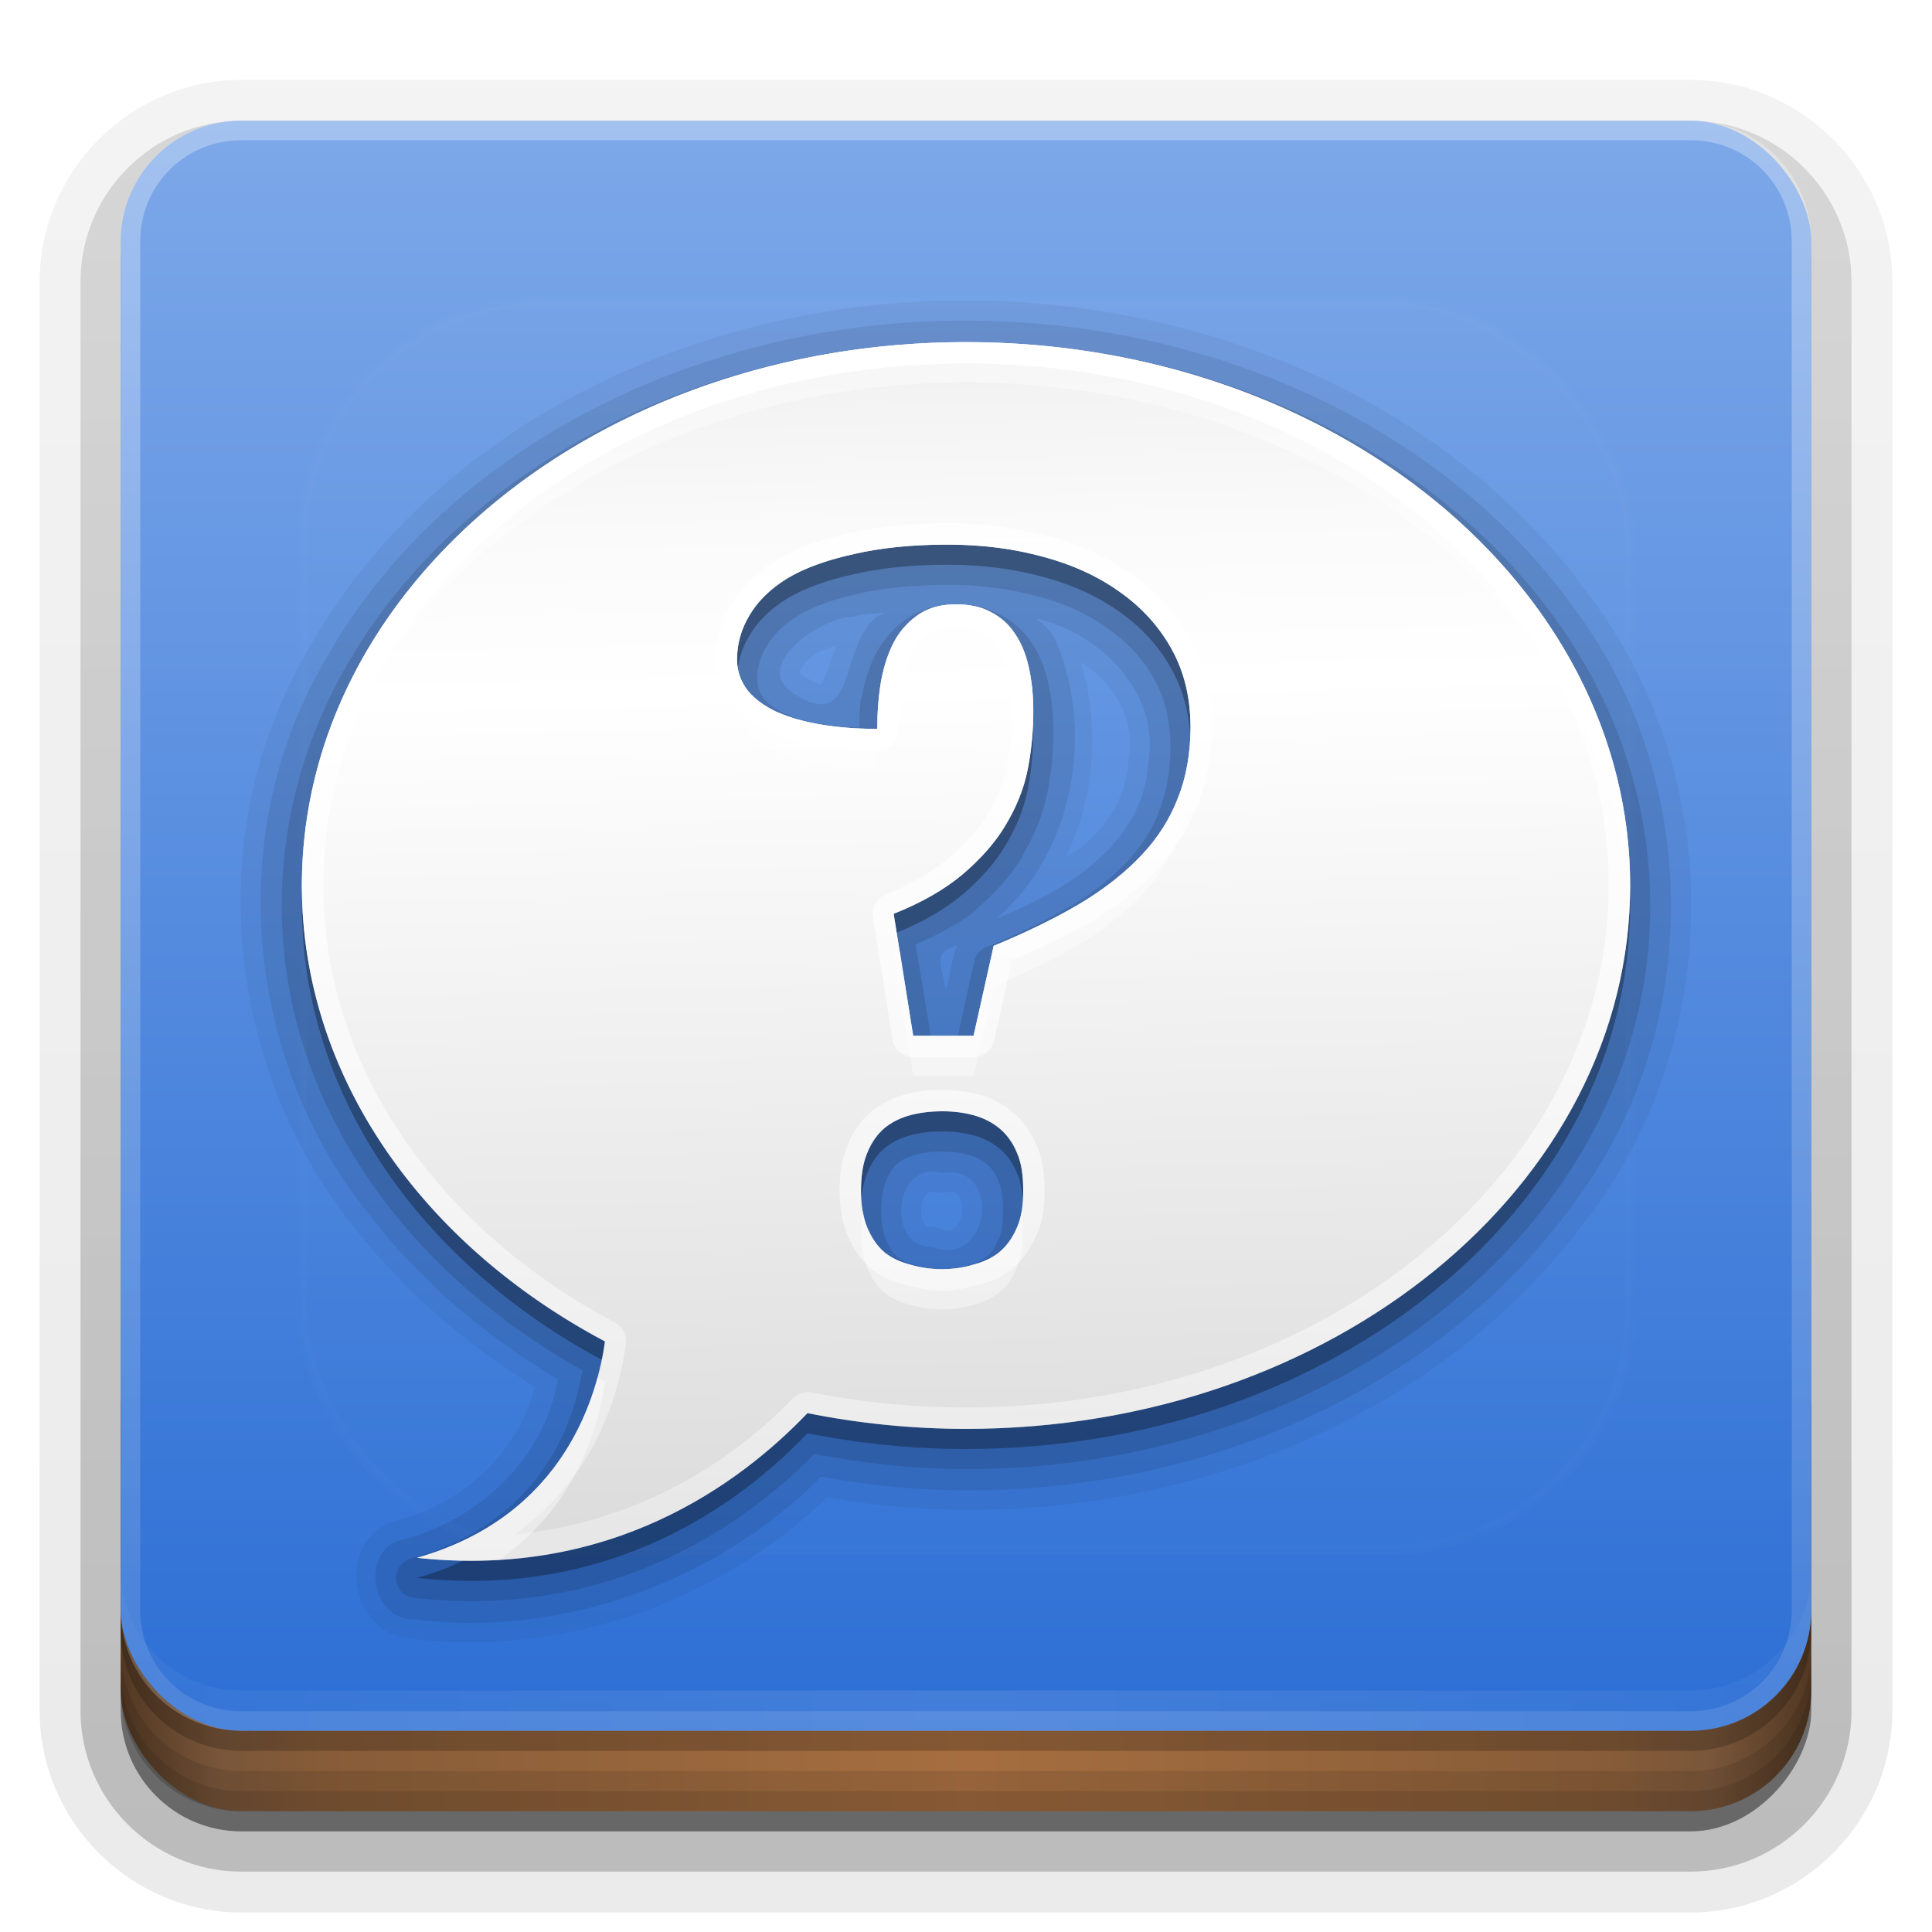 <?xml version="1.0" encoding="UTF-8" standalone="no"?>
<!-- Created with Inkscape (http://www.inkscape.org/) -->
<svg id="svg2408" xmlns:rdf="http://www.w3.org/1999/02/22-rdf-syntax-ns#" xmlns="http://www.w3.org/2000/svg" height="96" width="96" version="1.0" xmlns:cc="http://creativecommons.org/ns#" xmlns:xlink="http://www.w3.org/1999/xlink" xmlns:dc="http://purl.org/dc/elements/1.1/">
 <defs id="defs2410">
  <linearGradient id="linearGradient4384">
   <stop id="stop4386" style="stop-color:#fff" offset="0"/>
   <stop id="stop4388" style="stop-color:#fff;stop-opacity:0" offset="1"/>
  </linearGradient>
  <linearGradient id="ButtonShadow" y2="7.016" gradientUnits="userSpaceOnUse" x2="45.448" gradientTransform="scale(1.006 .994)" y1="92.54" x1="45.448">
   <stop id="stop3750" offset="0"/>
   <stop id="stop3752" style="stop-opacity:.588" offset="1"/>
  </linearGradient>
  <filter id="filter3174" color-interpolation-filters="sRGB">
   <feGaussianBlur id="feGaussianBlur3176" stdDeviation="1.71"/>
  </filter>
  <filter id="filter3794" height="1.384" width="1.384" color-interpolation-filters="sRGB" y="-.192" x="-.192">
   <feGaussianBlur id="feGaussianBlur3796" stdDeviation="5.28"/>
  </filter>
  <linearGradient id="linearGradient3613" y2="138.66" xlink:href="#linearGradient4384" gradientUnits="userSpaceOnUse" x2="48" y1="20.221" x1="48"/>
  <linearGradient id="linearGradient3617" y2="5.988" gradientUnits="userSpaceOnUse" x2="48" y1="90" x1="48">
   <stop id="stop2883" style="stop-color:#296cd4" offset="0"/>
   <stop id="stop2885" style="stop-color:#7da8e9" offset="1"/>
  </linearGradient>
  <linearGradient id="ButtonShadow-0" y2="7.016" gradientUnits="userSpaceOnUse" x2="45.448" gradientTransform="matrix(1.006 0 0 .994 100 0)" y1="92.54" x1="45.448">
   <stop id="stop3750-8" offset="0"/>
   <stop id="stop3752-5" style="stop-opacity:.588" offset="1"/>
  </linearGradient>
  <linearGradient id="linearGradient3780" y2="90.239" xlink:href="#ButtonShadow-0" gradientUnits="userSpaceOnUse" x2="32.251" gradientTransform="matrix(1.024 0 0 1.012 -1.143 -98.071)" y1="6.132" x1="32.251"/>
  <linearGradient id="linearGradient3721" y2="90.239" xlink:href="#ButtonShadow-0" gradientUnits="userSpaceOnUse" x2="32.251" gradientTransform="translate(0,-97)" y1="6.132" x1="32.251"/>
  <clipPath id="clipPath4355">
   <rect id="rect4357" style="fill:#fff" rx="6" ry="6" height="80" width="84" y="6" x="6"/>
  </clipPath>
  <radialGradient id="radialGradient4375" gradientUnits="userSpaceOnUse" cy="87.792" cx="48" gradientTransform="matrix(1 -6.7115e-8 8.4282e-8 1.256 110 -24.506)" r="42">
   <stop id="stop4369" style="stop-color:#fff;stop-opacity:.718" offset="0"/>
   <stop id="stop4371" style="stop-color:#fff" offset="1"/>
  </radialGradient>
  <linearGradient id="linearGradient4390" y2="-40" xlink:href="#linearGradient4384" gradientUnits="userSpaceOnUse" x2="48" gradientTransform="matrix(1,0,0,-1,0,92)" y1="88" x1="48"/>
  <linearGradient id="linearGradient4429" y2="82.455" xlink:href="#linearGradient4384" spreadMethod="reflect" gradientUnits="userSpaceOnUse" x2="112.12" y1="82" x1="48"/>
  <linearGradient id="linearGradient3870" y2="1033.4" spreadMethod="reflect" gradientUnits="userSpaceOnUse" x2="50" gradientTransform="translate(-2 -956.36)" y1="1033.4" x1="8">
   <stop id="stop3845" style="stop-color:#523823" offset="0"/>
   <stop id="stop3847" style="stop-color:#79563a" offset=".118"/>
   <stop id="stop3849" style="stop-color:#875c38" offset=".238"/>
   <stop id="stop3851" style="stop-color:#a66e40" offset="1"/>
  </linearGradient>
  <linearGradient id="linearGradient3114" y2="16.973" gradientUnits="userSpaceOnUse" x2="46.655" y1="75.562" x1="48.082">
   <stop id="stop3733" style="stop-color:#dcdcdc" offset="0"/>
   <stop id="stop3757" style="stop-color:#ebebeb" offset=".307"/>
   <stop id="stop3737" style="stop-color:#fff" offset=".707"/>
   <stop id="stop3759" style="stop-color:#fafafa" offset=".845"/>
   <stop id="stop3735" style="stop-color:#f0f0f0" offset="1"/>
  </linearGradient>
  <linearGradient id="linearGradient3869" y2="104" xlink:href="#linearGradient4384" gradientUnits="userSpaceOnUse" x2="40" y1="16" x1="40"/>
 </defs>
 <g id="layer2" style="display:none">
  <rect id="rect3745" style="opacity:.9;filter:url(#filter3174);fill:url(#ButtonShadow)" rx="6" ry="6" height="85" width="86" y="7" x="5"/>
 </g>
 <g id="layer3">
  <path id="path3786" style="opacity:0.08;fill:url(#linearGradient3780)" d="m12-95.031c-5.511 0-10.031 4.52-10.031 10.031v71c0 5.511 4.52 10.031 10.031 10.031h72c5.511 0 10.031-4.52 10.031-10.031v-71c0-5.511-4.52-10.031-10.031-10.031h-72z" transform="scale(1,-1)"/>
  <path id="path3778" style="opacity:.1;fill:url(#linearGradient3780)" d="m12-94.031c-4.972 0-9.031 4.06-9.031 9.031v71c0 4.972 4.06 9.031 9.031 9.031h72c4.972 0 9.031-4.06 9.031-9.031v-71c0-4.972-4.06-9.031-9.031-9.031h-72z" transform="scale(1,-1)"/>
  <path id="path3770" style="opacity:.2;fill:url(#linearGradient3780)" d="m12-93c-4.409 0-8 3.591-8 8v71c0 4.409 3.591 8 8 8h72c4.409 0 8-3.591 8-8v-71c0-4.409-3.591-8-8-8h-72z" transform="scale(1,-1)"/>
  <rect id="rect3723" style="opacity:.3;fill:url(#linearGradient3780)" transform="scale(1,-1)" rx="7" ry="7" height="85" width="86" y="-92" x="5"/>
  <rect id="rect3716" style="opacity:.45;fill:url(#linearGradient3721)" transform="scale(1,-1)" rx="6" ry="6" height="84" width="84" y="-91" x="6"/>
 </g>
 <g id="layer4">
  <rect id="rect2841" style="color:#000000;fill:url(#linearGradient3870)" rx="6" ry="6" height="26" width="84" y="64" x="6"/>
  <path id="rect4345" style="opacity:.1;color:#000000" d="m6 82v2c0 3.324 2.676 6 6 6h72c3.324 0 6-2.676 6-6v-2c0 3.324-2.676 6-6 6h-72c-3.324 0-6-2.676-6-6z"/>
  <path id="rect4336" style="opacity:.1;color:#000000" d="m6 83v1c0 3.324 2.676 6 6 6h72c3.324 0 6-2.676 6-6v-1c0 3.324-2.676 6-6 6h-72c-3.324 0-6-2.676-6-6z"/>
  <path id="path4412" style="opacity:.2" d="m6 80v1c0 3.324 2.676 6 6 6h72c3.324 0 6-2.676 6-6v-1c0 3.324-2.676 6-6 6h-72c-3.324 0-6-2.676-6-6z"/>
 </g>
 <g id="layer1">
  <rect id="rect2419" style="fill:url(#linearGradient3617)" rx="6" ry="6" height="80" width="84" y="6" x="6"/>
  <path id="rect4359" style="opacity:.2;fill:url(#radialGradient4375)" d="m120.78 6.125c-2.74 0.558-4.78 2.966-4.78 5.875v68c0 3.324 2.676 6 6 6h72c3.324 0 6-2.676 6-6v-68c0-2.909-2.042-5.317-4.781-5.875 2.205 0.536 3.812 2.491 3.812 4.875v68c0 2.805-2.226 5.031-5.031 5.031h-72c-2.805 0-5.031-2.226-5.031-5.031v-68c0-2.384 1.607-4.339 3.812-4.875z"/>
  <path id="rect4377" style="opacity:.3;fill:url(#linearGradient4390)" d="m12 86c-3.324 0-6-2.676-6-6v-68c0-3.324 2.676-6 6-6h72c3.324 0 6 2.676 6 6v68c0 3.324-2.676 6-6 6zm0-0.969h72c2.805 0 5.031-2.226 5.031-5.031v-68c0-2.805-2.226-5.031-5.031-5.031h-72c-2.805 0-5.031 2.226-5.031 5.031v68c0 2.805 2.226 5.031 5.031 5.031z"/>
  <path id="rect4414" style="opacity:.1;fill:url(#linearGradient4429)" d="m6 78v2c0 3.324 2.676 6 6 6h72c3.324 0 6-2.676 6-6v-2c0 3.324-2.676 6-6 6h-72c-3.324 0-6-2.676-6-6z"/>
 </g>
 <g id="layer5">
  <rect id="rect3171" style="opacity:.1;filter:url(#filter3794);stroke:#fff;stroke-linecap:round;stroke-width:.5;fill:url(#linearGradient3613)" clip-path="url(#clipPath4355)" rx="12" ry="12" height="62" width="66" y="15" x="15"/>
 </g>
 <g id="layer6">
  <path id="path3887" style="opacity:.05" d="m48 14.938c-13.065-0.074-26.859 6.149-33.156 18.188-4.753 8.797-3.499 20.075 2.719 27.812 0.009 0.012 0.022 0.02 0.031 0.031 2.465 3.2 5.566 5.822 8.969 7.938-0.815 3.35-3.738 5.95-7.125 6.719a0.991 0.991 0 0 0 -0.219 0.094c-2.589 1.331-1.648 5.559 1.219 5.688v0.031c0.011 0 0.02-0 0.031 0 0.037 0.001 0.057 0.032 0.094 0.031v-0.031c7.487 0.88 15.121-1.836 20.531-7.031 13.926 2.451 29.607-2.424 38.062-14.25h0.031c0.005-0.006-0.005-0.025 0-0.031 6.466-8.791 6.466-21.459 0-30.25-0.005-0.007 0.005-0.025 0-0.031h-0.031c-7.02-9.931-19.34-14.941-31.156-14.906zm-6.438 17.125c-0.153 0.44-0.323 0.92-0.438 1.25-0.177 0.513-0.354 0.709-0.312 0.688 0.021-0.011 0.054 0.023-0.062 0s-0.367-0.124-0.719-0.344a0.991 0.991 0 0 0 -0.031 0c-0.369-0.223-0.256-0.196-0.25-0.25 0.006-0.054 0.118-0.351 0.438-0.656 0.386-0.369 0.863-0.477 1.375-0.688zm12.156 0.844c0.438 0.315 0.882 0.603 1.219 1 0.919 1.085 1.399 2.399 1.156 3.844a0.991 0.991 0 0 0 -0.031 0.094c-0.104 1.722-0.957 3.049-2.25 4.188-0.256 0.225-0.589 0.388-0.875 0.594 1.484-2.998 1.72-6.514 0.781-9.719zm-7.156 26.343a0.991 0.991 0 0 0 0.406 0c0.49-0.076 0.546 0.046 0.656 0.188s0.232 0.468 0.188 0.812-0.244 0.653-0.406 0.781-0.29 0.178-0.75 0a0.991 0.991 0 0 0 -0.375 -0.062c-0.265 0.005-0.279-0.035-0.375-0.188s-0.16-0.469-0.125-0.781c0.035-0.313 0.164-0.577 0.281-0.688 0.118-0.11 0.175-0.151 0.5-0.062z"/>
  <path id="path3881" style="opacity:0.08" d="m48 15.938c-12.745-0.072-26.191 6.023-32.276 17.656-4.553 8.426-3.371 19.32 2.604 26.739 2.549 3.318 5.797 6.07 9.39 8.199-0.677 4.078-4.129 7.169-8.062 8.062-1.752 0.901-1.091 3.891 0.906 3.875 7.381 0.907 15.01-1.843 20.25-7.094 13.701 2.579 29.28-2.2 37.556-13.81 6.215-8.43 6.215-20.7 0-29.129-6.788-9.634-18.82-14.532-30.368-14.498zm-4.031 14.5c-2.445 1.044-1.139 6.142-4.469 4.062-2.318-1.398 1.367-3.875 2.965-3.873 0.486-0.154 1.002-0.136 1.504-0.189zm7.5 0.281c3.217 0.754 6.179 3.674 5.59 7.187-0.246 4.052-4.129 6.388-7.528 7.719 3.798-3.259 4.85-9.118 2.98-13.663-0.214-0.524-0.595-0.914-1.043-1.243zm-3.875 16.25c-0.406 0.529-0.507 3.305-0.721 1.591-0.204-0.853-0.345-1.298 0.721-1.591zm-0.781 11.312c3.042-0.473 2.376 4.787-0.496 3.677-2.312 0.045-1.913-4.334 0.496-3.677z"/>
  <path id="path3877" style="opacity:0.12" d="m48 17c-18.668 0-34 12.428-34 28 0 9.667 6.005 18.085 14.938 23.094-0.21 1.191-0.622 2.865-1.719 4.562-1.253 1.94-3.294 3.796-6.781 4.781a1 1 0 0 0 0.188 1.969c9.696 1.054 16.242-3.524 19.843-7.156 2.43 0.455 4.933 0.75 7.531 0.75 18.668 0 34-12.428 34-28s-15.332-28-34-28zm-0.906 12.062c1.649 0 3.158 0.206 4.531 0.594a1 1 0 0 0 0.031 0c1.37 0.372 2.504 0.919 3.469 1.625 0.957 0.686 1.714 1.513 2.25 2.5 0.523 0.963 0.781 2.058 0.781 3.344-0 1.207-0.2 2.25-0.562 3.156a1 1 0 0 0 0 0.031c-0.353 0.918-0.859 1.722-1.594 2.5-0.746 0.79-1.679 1.554-2.844 2.25v-0.031c-1.165 0.69-2.559 1.374-4.156 2.031a1 1 0 0 0 -0.594 0.719l-0.812 3.688h-1.344l-0.75-4.531c1.121-0.513 2.197-1.045 3-1.719a1 1 0 0 0 0 -0.031c0.959-0.822 1.762-1.705 2.344-2.688h-0.031c0.578-0.963 1.002-1.976 1.219-3.062 0.206-1.029 0.312-2.056 0.312-3.094-0-0.848-0.086-1.648-0.25-2.375-0.162-0.736-0.413-1.409-0.812-2-0.008-0.013-0.023-0.018-0.031-0.031-0.404-0.621-0.946-1.088-1.562-1.406-0.655-0.349-1.397-0.5-2.188-0.5-0.885 0-1.719 0.222-2.406 0.688-0.621 0.421-1.15 0.985-1.531 1.688-0.369 0.68-0.593 1.428-0.75 2.25a1 1 0 0 0 -0.031 0.031c-0.081 0.473-0.062 0.974-0.094 1.469-0.602-0.031-1.234-0.069-1.75-0.156-0.771-0.131-1.372-0.301-1.906-0.531-0.01-0.005-0.022 0.005-0.031 0-0.498-0.24-0.831-0.497-1.062-0.781-0.211-0.272-0.312-0.555-0.312-0.906-0-0.627 0.138-1.14 0.469-1.688a1 1 0 0 0 0.03 -0.033c0.313-0.53 0.824-1.034 1.531-1.469 0.015-0.009 0.016-0.022 0.031-0.031 0.731-0.427 1.74-0.793 2.969-1.062 1.223-0.283 2.689-0.437 4.438-0.438zm-0.282 28.157c0.472 0 0.896 0.053 1.281 0.156 0.364 0.094 0.69 0.265 0.938 0.469 0.239 0.198 0.411 0.44 0.562 0.812a1 1 0 0 0 0.032 0.032c0.135 0.299 0.219 0.795 0.219 1.469-0 0.657-0.081 1.132-0.219 1.438a1 1 0 0 0 -0.031 0.031c-0.154 0.367-0.337 0.626-0.562 0.812-0.221 0.183-0.535 0.334-0.938 0.438a1 1 0 0 0 -0.031 0c-0.386 0.116-0.797 0.188-1.25 0.188-0.472-0-0.871-0.068-1.281-0.188a1 1 0 0 0 -0.031 0c-0.386-0.1-0.688-0.234-0.906-0.406-0.009-0.008-0.022-0.023-0.031-0.031-0.2-0.182-0.378-0.446-0.531-0.812-0.141-0.336-0.25-0.827-0.25-1.469-0-0.66 0.112-1.17 0.25-1.5 0.151-0.372 0.32-0.623 0.531-0.812 0.009-0.009 0.022-0.023 0.031-0.031 0.242-0.193 0.557-0.347 0.906-0.438 0.41-0.106 0.823-0.156 1.312-0.156z"/>
  <path id="path3871" style="opacity:.3" d="m48 18c-18.225 0-33 12.088-33 27 0 9.498 6 17.843 15.062 22.656-0.345 2.509-1.914 8.65-9.344 10.75 9.623 1.046 16.014-3.646 19.406-7.188 2.525 0.506 5.162 0.782 7.876 0.782 18.225 0 33-12.088 33-27s-14.775-27-33-27zm-0.906 10.062c1.729 0 3.34 0.209 4.812 0.625 1.473 0.4 2.74 0.997 3.812 1.781 1.073 0.769 1.923 1.723 2.531 2.844 0.608 1.121 0.906 2.388 0.906 3.812-0 1.313-0.209 2.491-0.625 3.531-0.4 1.041-0.996 1.979-1.812 2.844-0.817 0.865-1.83 1.67-3.062 2.406-1.217 0.721-2.648 1.422-4.281 2.094l-1 4.469h-3l-0.969-6.062c1.409-0.56 2.541-1.216 3.438-1.969 0.897-0.768 1.613-1.573 2.125-2.438 0.528-0.881 0.902-1.789 1.094-2.75 0.192-0.961 0.281-1.93 0.281-2.906 0-0.785-0.075-1.516-0.219-2.156-0.144-0.657-0.367-1.224-0.687-1.688-0.305-0.48-0.723-0.838-1.219-1.094-0.481-0.256-1.047-0.375-1.719-0.375-0.737 0-1.347 0.164-1.844 0.5-0.496 0.336-0.915 0.783-1.219 1.344-0.304 0.56-0.512 1.216-0.656 1.969-0.128 0.753-0.188 1.542-0.188 2.375-1.009 0-1.964-0.075-2.812-0.219-0.849-0.144-1.563-0.353-2.188-0.625-0.608-0.288-1.085-0.63-1.438-1.062-0.336-0.432-0.531-0.955-0.531-1.531-0-0.8 0.209-1.53 0.625-2.219 0.416-0.704 1.058-1.331 1.906-1.844 0.865-0.512 1.968-0.899 3.281-1.188 1.313-0.304 2.847-0.469 4.656-0.469zm-0.282 28.157c0.544 0 1.051 0.059 1.531 0.188 0.496 0.128 0.944 0.352 1.312 0.656 0.368 0.304 0.667 0.706 0.875 1.219 0.224 0.496 0.312 1.123 0.312 1.875-0 0.736-0.088 1.347-0.312 1.844-0.208 0.496-0.507 0.915-0.875 1.219-0.368 0.304-0.816 0.497-1.312 0.625-0.48 0.144-0.987 0.219-1.531 0.219-0.56-0-1.066-0.075-1.562-0.219-0.496-0.128-0.944-0.321-1.312-0.625-0.352-0.304-0.635-0.723-0.843-1.219-0.208-0.496-0.313-1.107-0.312-1.844-0-0.752 0.104-1.379 0.312-1.875 0.208-0.512 0.492-0.915 0.844-1.219 0.368-0.304 0.816-0.528 1.312-0.656 0.496-0.128 1.002-0.187 1.562-0.188z"/>
  <path id="path3620" style="fill:url(#linearGradient3114)" d="m48 17c-18.225 0-33 12.088-33 27 0 9.498 6 17.843 15.062 22.656-0.345 2.509-1.914 8.65-9.344 10.75 9.623 1.046 16.014-3.646 19.406-7.188 2.525 0.506 5.162 0.782 7.876 0.782 18.225 0 33-12.088 33-27s-14.775-27-33-27zm-0.906 10.062c1.729 0 3.34 0.209 4.812 0.625 1.473 0.4 2.74 0.997 3.812 1.781 1.073 0.769 1.923 1.723 2.531 2.844 0.608 1.121 0.906 2.388 0.906 3.812-0 1.313-0.209 2.491-0.625 3.531-0.4 1.041-0.996 1.979-1.812 2.844-0.817 0.865-1.83 1.67-3.062 2.406-1.217 0.721-2.648 1.422-4.281 2.094l-1 4.469h-3l-0.969-6.062c1.409-0.56 2.541-1.216 3.438-1.969 0.897-0.768 1.613-1.573 2.125-2.438 0.528-0.881 0.902-1.789 1.094-2.75 0.192-0.961 0.281-1.93 0.281-2.906 0-0.785-0.075-1.516-0.219-2.156-0.144-0.657-0.367-1.224-0.687-1.688-0.305-0.48-0.723-0.838-1.219-1.094-0.481-0.256-1.047-0.375-1.719-0.375-0.737 0-1.347 0.164-1.844 0.5-0.496 0.336-0.915 0.783-1.219 1.344-0.304 0.56-0.512 1.216-0.656 1.969-0.128 0.753-0.188 1.542-0.188 2.375-1.009 0-1.964-0.075-2.812-0.219-0.849-0.144-1.563-0.353-2.188-0.625-0.608-0.288-1.085-0.63-1.438-1.062-0.336-0.432-0.531-0.955-0.531-1.531-0-0.8 0.209-1.53 0.625-2.219 0.416-0.704 1.058-1.331 1.906-1.844 0.865-0.512 1.968-0.899 3.281-1.188 1.313-0.304 2.847-0.469 4.656-0.469zm-0.282 28.157c0.544 0 1.051 0.059 1.531 0.188 0.496 0.128 0.944 0.352 1.312 0.656 0.368 0.304 0.667 0.706 0.875 1.219 0.224 0.496 0.312 1.123 0.312 1.875-0 0.736-0.088 1.347-0.312 1.844-0.208 0.496-0.507 0.915-0.875 1.219-0.368 0.304-0.816 0.497-1.312 0.625-0.48 0.144-0.987 0.219-1.531 0.219-0.56-0-1.066-0.075-1.562-0.219-0.496-0.128-0.944-0.321-1.312-0.625-0.352-0.304-0.635-0.723-0.843-1.219-0.208-0.496-0.313-1.107-0.312-1.844-0-0.752 0.104-1.379 0.312-1.875 0.208-0.512 0.492-0.915 0.844-1.219 0.368-0.304 0.816-0.528 1.312-0.656 0.496-0.128 1.002-0.187 1.562-0.188z"/>
  <path id="path3079" style="opacity:.4;fill:#fff" d="m48 17c-18.225 0-33 12.088-33 27 0 0.208 0.025 0.418 0.031 0.625 0.884-14.266 15.313-25.625 32.969-25.625 17.811 0 32.318 11.557 32.969 26 0.015-0.336 0.031-0.661 0.031-1 0-14.912-14.775-27-33-27zm-0.5 13.031c-0.737 0-1.347 0.164-1.844 0.5-0.496 0.336-0.915 0.783-1.219 1.344-0.304 0.56-0.512 1.216-0.656 1.969-0.128 0.753-0.188 1.542-0.188 2.375-1.009 0-1.964-0.075-2.812-0.219-0.849-0.144-1.563-0.353-2.188-0.625-0.608-0.288-1.085-0.63-1.438-1.062-0.154-0.198-0.285-0.424-0.375-0.656-0.099 0.36-0.156 0.735-0.156 1.125-0 0.576 0.195 1.099 0.531 1.531 0.352 0.432 0.829 0.774 1.438 1.062 0.624 0.272 1.339 0.481 2.188 0.625 0.849 0.144 1.804 0.219 2.812 0.219-0-0.833 0.059-1.623 0.188-2.375 0.144-0.752 0.352-1.408 0.656-1.969 0.304-0.56 0.722-1.008 1.219-1.344 0.496-0.336 1.107-0.5 1.844-0.5 0.672 0 1.238 0.119 1.719 0.375 0.496 0.256 0.915 0.613 1.219 1.094 0.32 0.464 0.543 1.031 0.688 1.688 0.088 0.391 0.121 0.831 0.156 1.281 0.027-0.372 0.062-0.751 0.062-1.125 0-0.784-0.075-1.515-0.219-2.155-0.144-0.657-0.367-1.224-0.687-1.688-0.305-0.48-0.723-0.838-1.219-1.094-0.481-0.256-1.047-0.375-1.719-0.375zm11.594 7.219c-0.086 0.871-0.268 1.671-0.562 2.406-0.4 1.041-0.996 1.979-1.812 2.844-0.817 0.865-1.83 1.67-3.062 2.406-1.217 0.721-2.648 1.422-4.281 2.094l-1 4.469h-3l-0.656-4.188c-0.105 0.044-0.204 0.082-0.312 0.125l0.969 6.062h3l1-4.469c1.633-0.672 3.064-1.373 4.281-2.094 1.233-0.736 2.246-1.542 3.062-2.406 0.817-0.865 1.412-1.803 1.812-2.844 0.416-1.041 0.625-2.218 0.625-3.531-0-0.302-0.036-0.587-0.062-0.875zm-16.219 22.906c-0.049 0.305-0.094 0.635-0.094 1-0 0.736 0.104 1.347 0.312 1.844 0.208 0.496 0.492 0.915 0.844 1.219 0.368 0.304 0.816 0.497 1.312 0.625 0.496 0.144 1.002 0.219 1.562 0.219 0.544-0 1.051-0.075 1.531-0.219 0.496-0.128 0.944-0.321 1.312-0.625 0.368-0.304 0.667-0.722 0.875-1.219 0.224-0.496 0.312-1.107 0.312-1.844-0-0.365-0.016-0.695-0.062-1-0.05 0.307-0.138 0.596-0.25 0.844-0.208 0.496-0.507 0.915-0.875 1.219-0.368 0.304-0.816 0.497-1.312 0.625-0.48 0.144-0.987 0.219-1.531 0.219-0.56-0-1.066-0.075-1.562-0.219-0.496-0.128-0.944-0.321-1.312-0.625-0.353-0.304-0.636-0.723-0.844-1.219-0.104-0.248-0.167-0.537-0.219-0.844zm-13.187 8.282c-0.789 2.926-2.942 7.265-8.969 8.969 1.439 0.156 2.799 0.171 4.094 0.094 3.951-2.735 4.981-6.888 5.25-8.844-0.129-0.069-0.247-0.149-0.375-0.219z"/>
  <path id="path3856" style="fill:url(#linearGradient3869)" d="m48 17c-18.225 0-33 12.088-33 27 0 9.498 6 17.843 15.062 22.656-0.345 2.509-1.914 8.65-9.344 10.75 9.623 1.046 16.014-3.646 19.406-7.188 2.525 0.506 5.162 0.782 7.876 0.782 18.225 0 33-12.088 33-27s-14.775-27-33-27zm0 1.062c17.76 0 31.938 11.721 31.938 25.938 0 14.216-14.178 25.938-31.938 25.938-2.643 0-5.199-0.258-7.656-0.75a1.053 1.053 0 0 0 -0.969 0.312c-2.648 2.764-7.262 6.088-13.812 6.75 1.459-1.042 2.576-2.263 3.375-3.5 1.481-2.292 1.97-4.584 2.156-5.938a1.053 1.053 0 0 0 -0.532 -1.093c-8.787-4.667-14.5-12.664-14.5-21.719 0-14.216 14.178-25.938 31.938-25.938zm-0.906 7.938c-1.861 0-3.474 0.178-4.875 0.5-0.009 0.002-0.022-0.002-0.031 0-1.372 0.303-2.568 0.723-3.562 1.312-0.973 0.587-1.763 1.342-2.281 2.219-0.506 0.837-0.781 1.766-0.781 2.75-0 0.814 0.282 1.586 0.75 2.188a1.053 1.053 0 0 0 0.031 0c0.474 0.582 1.105 1.009 1.812 1.344a1.053 1.053 0 0 0 0.031 0.031c0.713 0.311 1.488 0.532 2.406 0.688 0.918 0.156 1.939 0.25 3 0.25a1.053 1.053 0 0 0 1.062 -1.062c-0-0.782 0.04-1.502 0.156-2.188 0.13-0.68 0.327-1.222 0.562-1.656 0.223-0.411 0.51-0.722 0.875-0.969 0.296-0.2 0.67-0.312 1.25-0.312 0.548 0 0.922 0.092 1.219 0.25a1.053 1.053 0 0 0 0.031 0c0.356 0.184 0.615 0.408 0.812 0.719a1.053 1.053 0 0 0 0 0.031c0.223 0.323 0.409 0.754 0.531 1.312 0.123 0.549 0.187 1.22 0.188 1.938-0 0.913-0.072 1.799-0.25 2.688-0.166 0.829-0.492 1.643-0.969 2.438-0.439 0.741-1.075 1.444-1.906 2.156-0.793 0.666-1.798 1.285-3.125 1.812a1.053 1.053 0 0 0 -0.656 1.125l0.969 6.062a1.053 1.053 0 0 0 1.031 0.906h3a1.053 1.053 0 0 0 1.031 -0.844l0.875-3.969c1.441-0.616 2.78-1.24 3.906-1.906 1.305-0.779 2.39-1.65 3.281-2.594 0.892-0.944 1.55-2.003 2-3.156h0.031c0.003-0.008-0.003-0.023 0-0.031 0.466-1.175 0.719-2.493 0.719-3.906-0-1.572-0.333-3.026-1.031-4.312-0.685-1.262-1.65-2.332-2.844-3.188-1.186-0.868-2.575-1.539-4.156-1.969v0.031c-1.577-0.446-3.279-0.688-5.093-0.688zm0 1.062c1.729 0 3.34 0.209 4.812 0.625 1.473 0.4 2.74 0.997 3.812 1.781 1.073 0.769 1.923 1.723 2.531 2.844 0.608 1.121 0.906 2.388 0.906 3.812-0 1.313-0.209 2.491-0.625 3.531-0.4 1.041-0.996 1.979-1.812 2.844-0.817 0.865-1.83 1.67-3.062 2.406-1.217 0.721-2.648 1.422-4.281 2.094l-1 4.469h-3l-0.969-6.062c1.409-0.56 2.541-1.216 3.438-1.969 0.897-0.768 1.613-1.573 2.125-2.438 0.528-0.881 0.902-1.789 1.094-2.75 0.192-0.961 0.281-1.93 0.281-2.906 0-0.785-0.075-1.516-0.219-2.156-0.144-0.657-0.367-1.224-0.687-1.688-0.305-0.48-0.723-0.838-1.219-1.094-0.481-0.256-1.047-0.375-1.719-0.375-0.737 0-1.347 0.164-1.844 0.5-0.496 0.336-0.915 0.783-1.219 1.344-0.304 0.56-0.512 1.216-0.656 1.969-0.128 0.753-0.188 1.542-0.188 2.375-1.009 0-1.964-0.075-2.812-0.219-0.849-0.144-1.563-0.353-2.188-0.625-0.608-0.288-1.085-0.63-1.438-1.062-0.336-0.432-0.531-0.955-0.531-1.531-0-0.8 0.209-1.53 0.625-2.219 0.416-0.704 1.058-1.331 1.906-1.844 0.865-0.512 1.968-0.899 3.281-1.188 1.313-0.304 2.847-0.469 4.656-0.469zm-0.282 27.094c-0.635 0-1.225 0.067-1.812 0.219-0.635 0.164-1.223 0.465-1.719 0.875a1.053 1.053 0 0 0 -0.031 0.031c-0.488 0.422-0.864 0.951-1.125 1.594-0.282 0.672-0.406 1.431-0.406 2.281-0 0.836 0.127 1.585 0.406 2.25 0.258 0.616 0.623 1.16 1.125 1.594a1.053 1.053 0 0 0 0.031 0.031c0.512 0.423 1.105 0.658 1.688 0.812 0.006 0.002 0.027-0.007 0.031 0 0.578 0.165 1.169 0.281 1.812 0.281 0.619-0 1.219-0.119 1.781-0.281v0.031c0.022-0.006 0.041-0.025 0.062-0.031 0.574-0.155 1.152-0.396 1.656-0.812 0.507-0.419 0.891-0.978 1.156-1.594h0.031c0.003-0.008-0.003-0.023 0-0.031 0.305-0.689 0.406-1.44 0.406-2.25-0-0.824-0.098-1.584-0.406-2.281-0.006-0.014-0.025-0.017-0.031-0.031-0.268-0.64-0.663-1.186-1.157-1.593-0.488-0.404-1.062-0.71-1.687-0.875-0.01-0.003-0.021 0.003-0.031 0-0.571-0.149-1.171-0.219-1.781-0.219zm0 1.062c0.544 0 1.051 0.059 1.531 0.188 0.496 0.128 0.944 0.352 1.312 0.656 0.368 0.304 0.667 0.706 0.875 1.219 0.224 0.496 0.312 1.123 0.312 1.875-0 0.736-0.088 1.347-0.312 1.844-0.208 0.496-0.507 0.915-0.875 1.219-0.368 0.304-0.816 0.497-1.312 0.625-0.48 0.144-0.987 0.219-1.531 0.219-0.56-0-1.066-0.075-1.562-0.219-0.496-0.128-0.944-0.321-1.312-0.625-0.352-0.303-0.635-0.722-0.843-1.218-0.208-0.496-0.313-1.107-0.312-1.844-0-0.752 0.104-1.379 0.312-1.875 0.208-0.512 0.492-0.915 0.844-1.219 0.368-0.304 0.816-0.528 1.312-0.656 0.496-0.128 1.002-0.187 1.562-0.188z"/>
 </g>
</svg>
